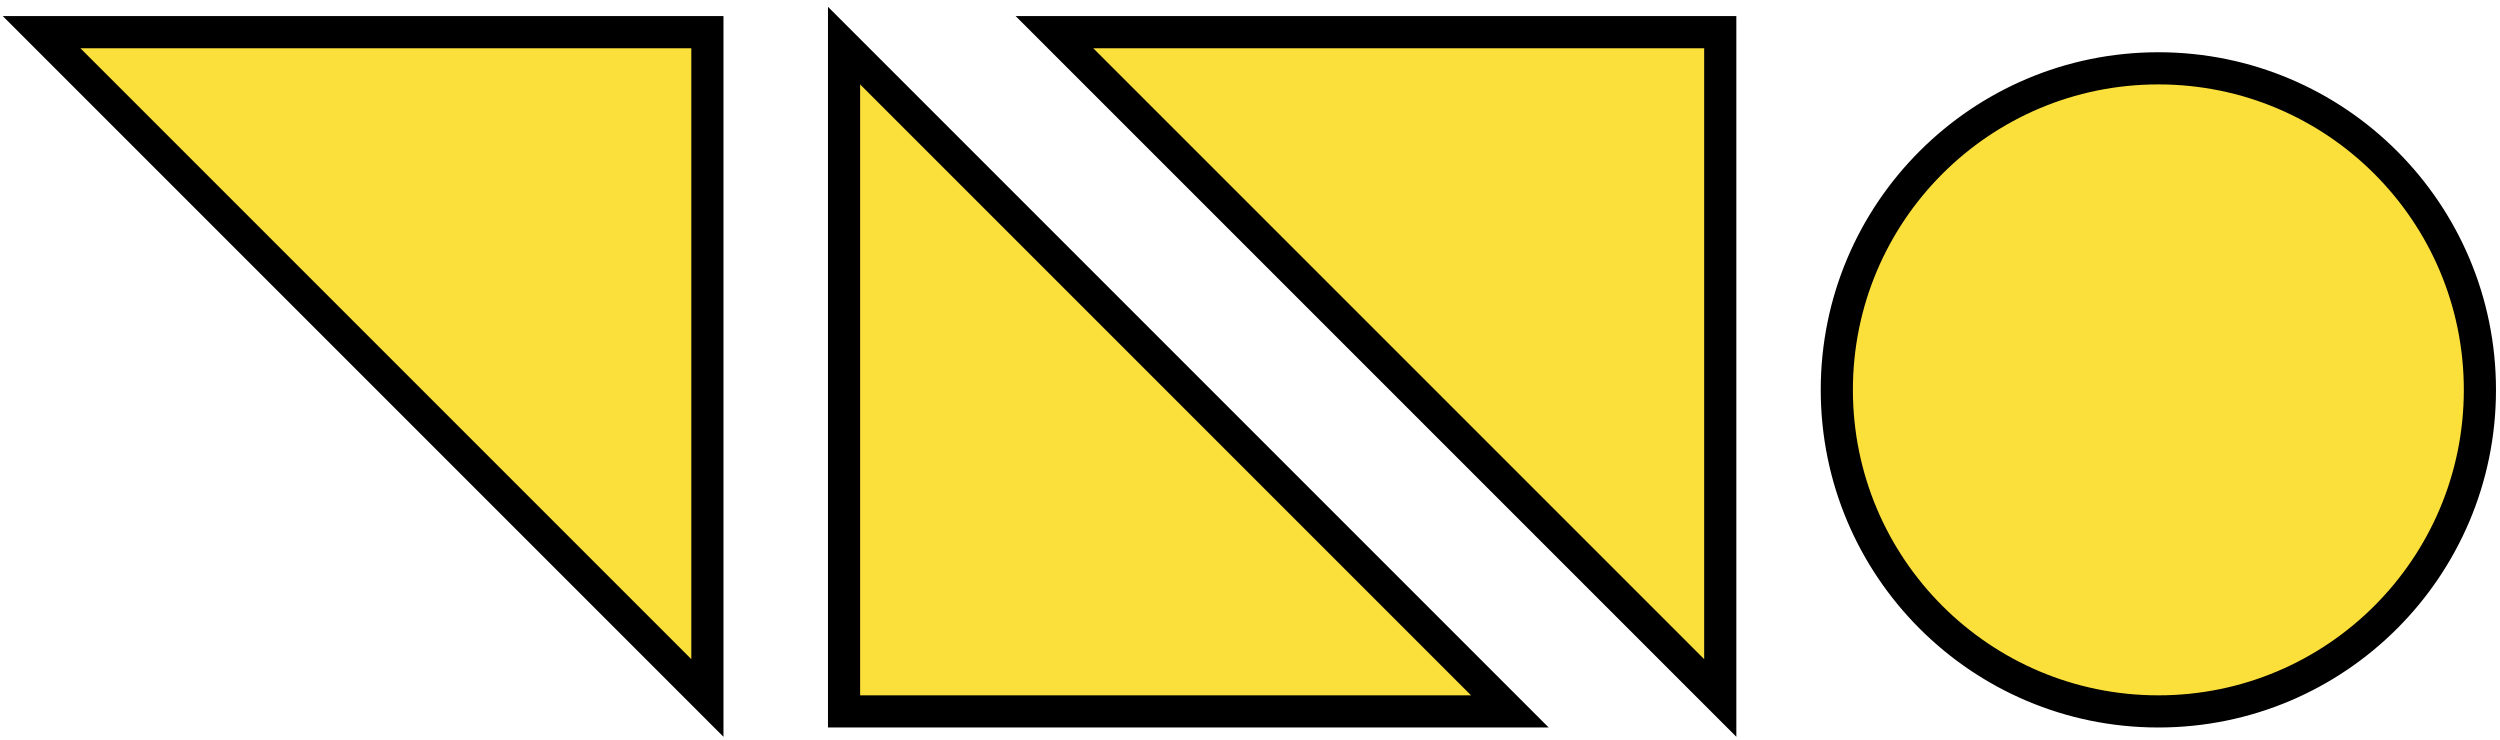<svg viewBox="0 0 311 92" fill="none" xmlns="http://www.w3.org/2000/svg">
<path d="M10 4H5.172L8.586 7.414L84.586 83.414L88 86.829V82V6V4H86H10ZM136 4H131.172L134.586 7.414L210.586 83.414L214 86.828V82V6V4H212H136ZM183 88.5H187.828L184.414 85.086L108.414 9.086L105 5.672V10.5L105 86.5V88.5H107L183 88.5ZM268.5 88.5C290.591 88.5 308.5 70.591 308.5 48.5C308.5 26.409 290.591 8.5 268.5 8.5C246.409 8.5 228.5 26.409 228.5 48.5C228.5 70.591 246.409 88.5 268.5 88.5Z" fill="#FBDF3B" stroke="black" stroke-width="4"/>
</svg>
